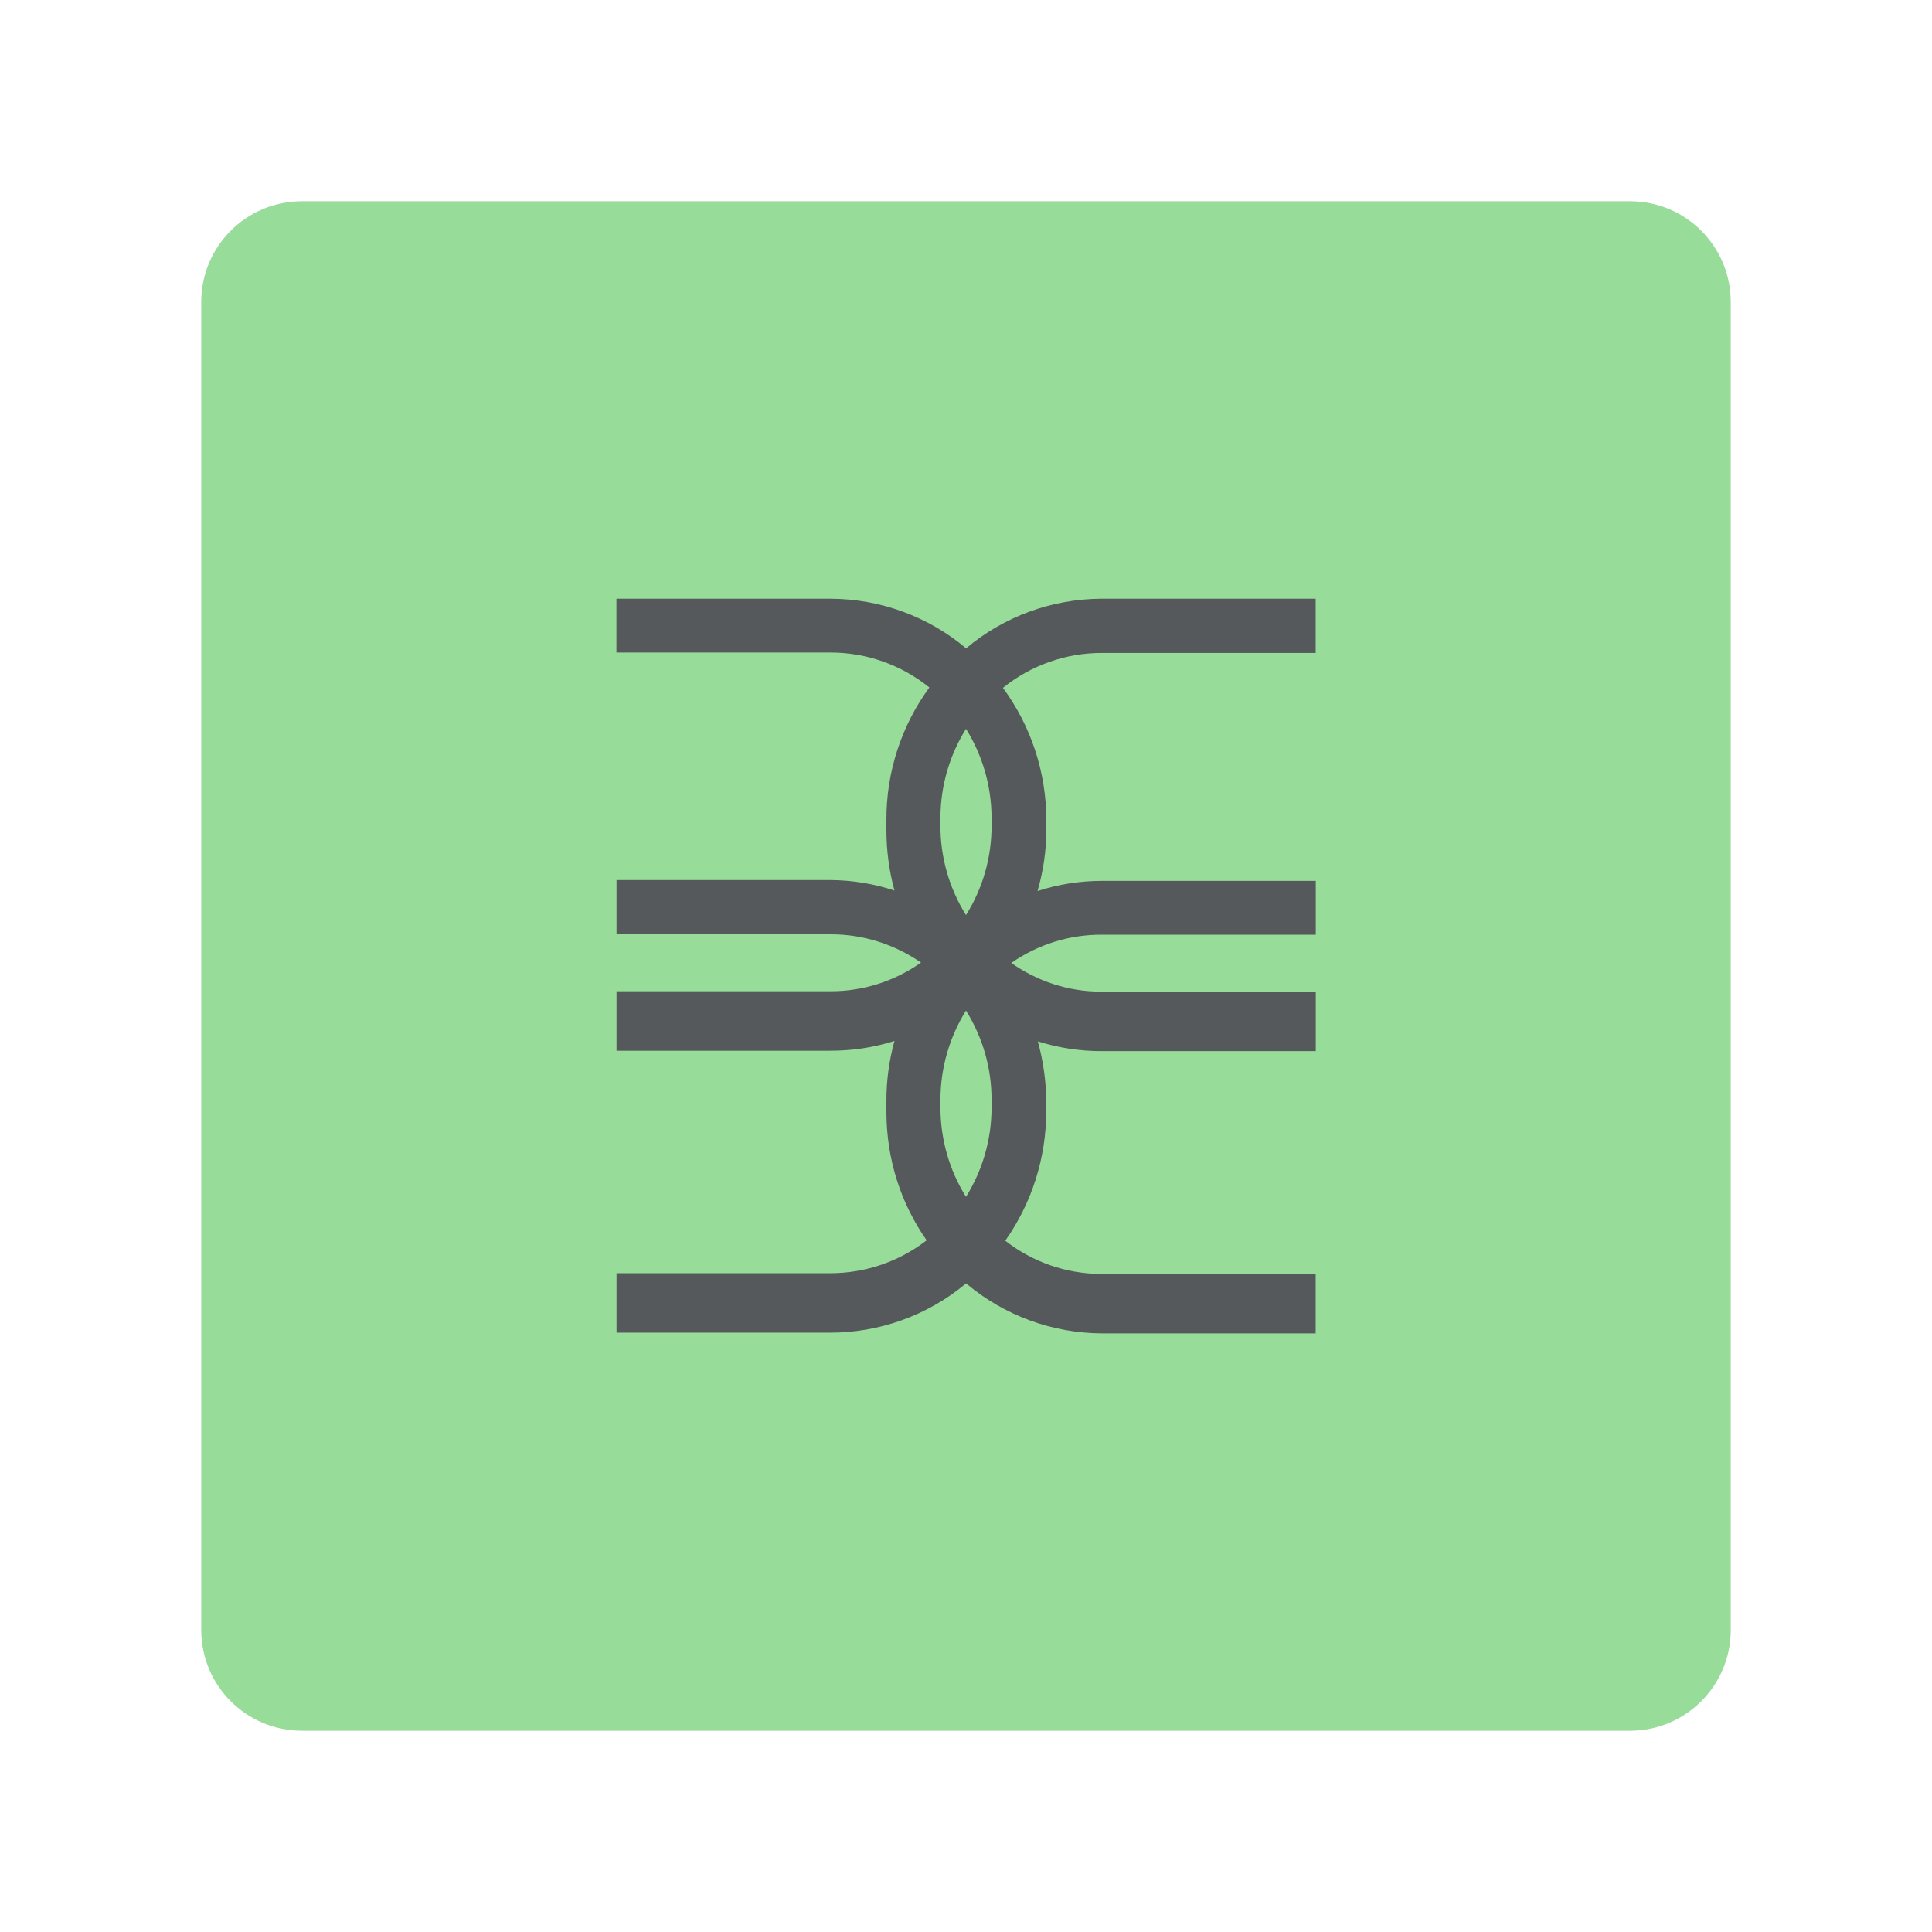 <?xml version="1.0" encoding="UTF-8"?><svg id="a" xmlns="http://www.w3.org/2000/svg" width="192" height="192" viewBox="0 0 192 192"><defs><style>.d{fill:#98dc9a;}.d,.e{fill-rule:evenodd;stroke-width:0px;}.e{fill:#56595b;}</style></defs><g id="b"><g id="c"><path class="d" d="m172,30v132c0,5.52-4.48,10-10,10H30c-5.52,0-10-4.48-10-10V30c0-5.52,4.48-10,10-10h132c5.52,0,10,4.48,10,10Z"/><path class="e" d="m98.54,82.05c.01,3.14-.87,6.23-2.54,8.89-1.67-2.67-2.55-5.75-2.54-8.89v-.73c0-3.27.94-6.32,2.54-8.89,1.6,2.57,2.54,5.63,2.54,8.89v.73Zm0,28c0,3.27-.94,6.32-2.54,8.89-1.67-2.67-2.54-5.75-2.54-8.89v-.73c0-3.27.94-6.32,2.54-8.89,1.67,2.67,2.55,5.75,2.54,8.89v.73Zm32.21-45.2v-5.35h-21.33c-4.91.03-9.65,1.77-13.41,4.93-3.77-3.17-8.53-4.91-13.45-4.93h-21.3v5.35h21.3c3.57,0,7.02,1.23,9.8,3.47-2.79,3.81-4.28,8.41-4.27,13.13v1.04c0,2.08.28,4.1.8,6.01-2.06-.68-4.22-1.03-6.39-1.04h-21.23v5.39h21.3c3.3,0,6.39,1.04,8.96,2.81-2.62,1.85-5.75,2.85-8.96,2.85h-21.3v5.91h21.19c2.18.01,4.35-.31,6.43-.97-.54,1.96-.81,3.98-.8,6.01v1.01c0,4.76,1.46,9.17,4,12.79-2.72,2.11-6.07,3.26-9.52,3.27h-21.3v5.91h21.19c4.95.01,9.75-1.72,13.55-4.9,3.79,3.2,8.59,4.96,13.55,4.97h21.19v-5.91h-21.3c-3.46,0-6.83-1.17-9.55-3.3,2.64-3.74,4.06-8.21,4.07-12.79v-1.01c0-2.08-.31-4.1-.83-6.01,2.07.65,4.22.98,6.39.97h21.23v-5.91h-21.3c-3.3,0-6.39-1.04-8.96-2.85,2.63-1.84,5.76-2.82,8.96-2.81h21.3v-5.35h-21.19c-2.19,0-4.38.33-6.46,1.01.56-1.95.87-3.96.87-6.05v-1.01c0-4.72-1.51-9.33-4.31-13.13,2.77-2.24,6.23-3.47,9.8-3.47h21.3v-.03Z"/></g></g></svg>